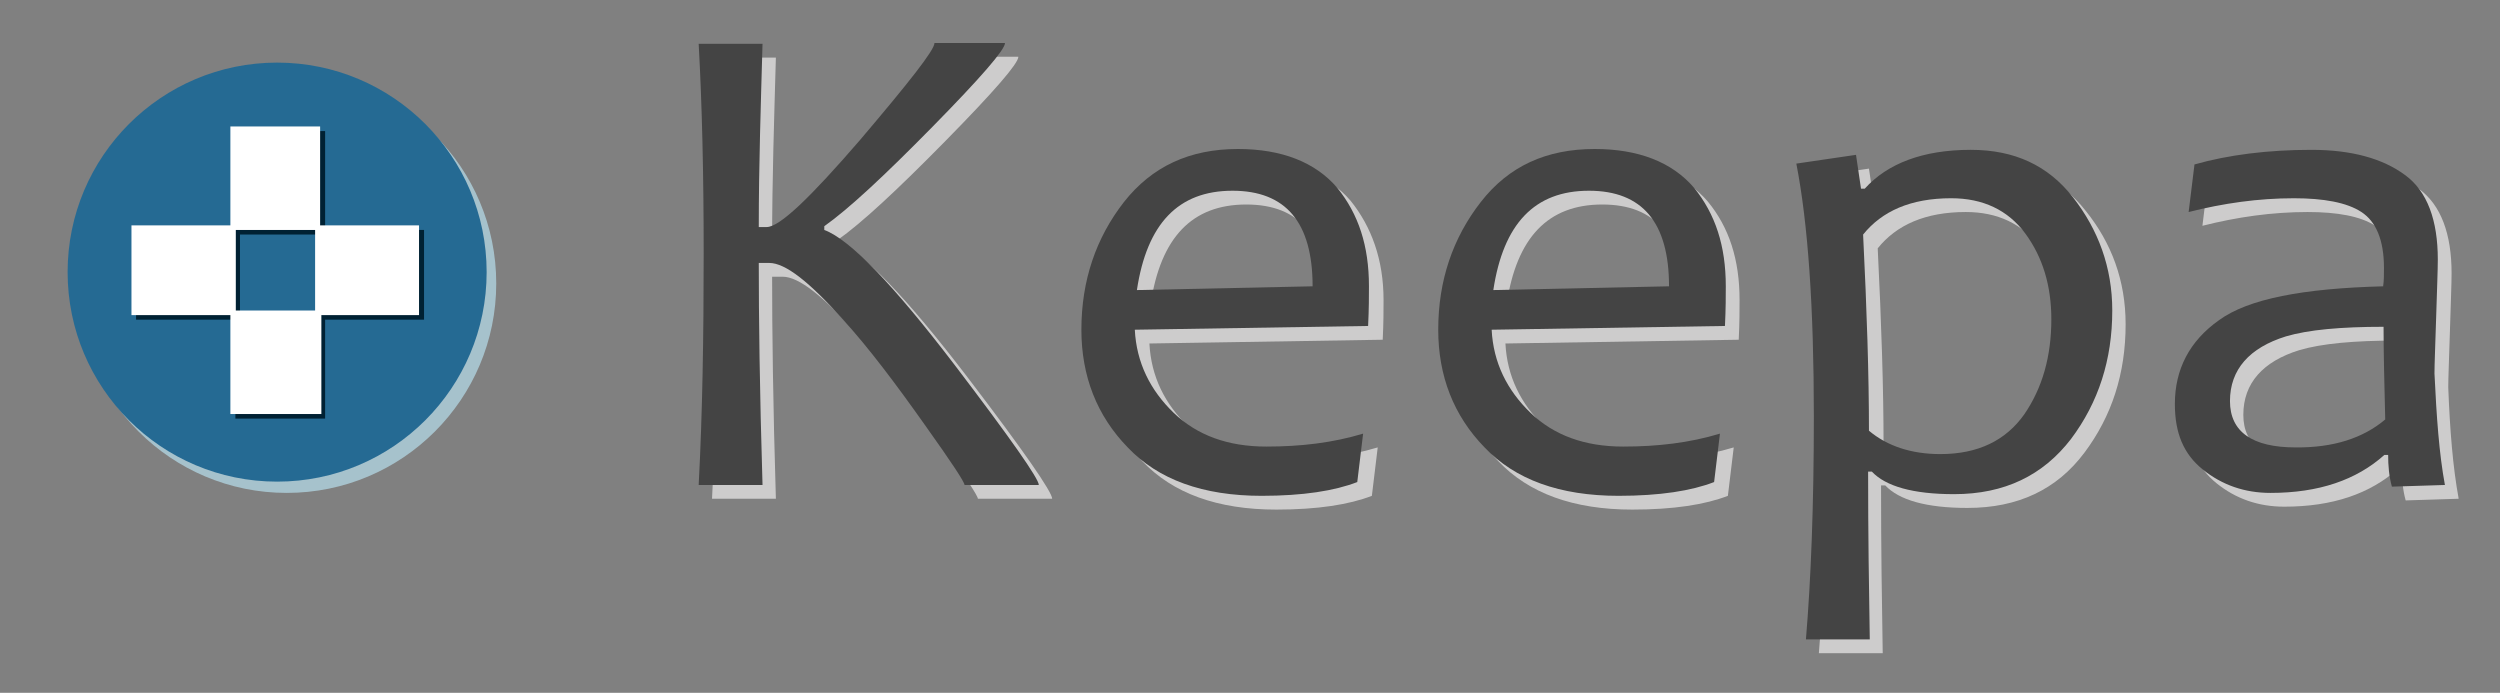 <?xml version="1.0" encoding="utf-8"?>
<!-- Generator: Adobe Illustrator 18.0.0, SVG Export Plug-In . SVG Version: 6.00 Build 0)  -->
<!DOCTYPE svg PUBLIC "-//W3C//DTD SVG 1.1//EN" "http://www.w3.org/Graphics/SVG/1.1/DTD/svg11.dtd">
<svg version="1.1" id="keepa" xmlns="http://www.w3.org/2000/svg" xmlns:xlink="http://www.w3.org/1999/xlink" x="0px" y="0px"
	 viewBox="0 668.9 599 166" style="enable-background:new 0 668.9 599 166;" xml:space="preserve">
<rect x="0" y="668.9" width="599" height="166" fill="#808080" stroke="none"/>
<g>
	<g>
		<path style="fill:#CDCCCC;" d="M252.1,788.4h-17.8c0-0.7-3.1-5.4-9.3-14.1c-7.2-10.2-13.7-18.8-19.7-25.4c-8.1-9.1-13.9-13.7-17.8-13.7
			H185c0,12.7,0.2,30.3,0.9,53.2h-15.3c0.9-16.9,1.2-35.4,1.2-55.5c0-19-0.4-35.8-1.2-50.2h15.3c-0.4,14.3-0.9,29.2-0.9,43.9h1.9
			c3.1,0,10.4-7,22.4-20.9c11.8-13.9,17.8-21.5,17.8-23.2H244c0,1.6-5.8,8.3-17.4,20.1c-11.6,11.8-20.1,19.7-25.9,23.8v0.7
			c6.2,2.3,16.6,13.2,31.2,32.3C245.4,777.1,252.1,786.8,252.1,788.4z"/>
		<path style="fill:#CDCCCC;" d="M331.5,740.8c0,2.3,0,5.4-0.2,9.5l-55.9,0.9c0.4,7.9,3.7,14.5,9.3,19.9c5.6,5.4,13,8.1,22.2,8.1
			c8.3,0,15.9-0.9,23.2-3.1l-1.4,11.6c-5.4,2.1-13,3.3-22.9,3.3c-14.1,0-24.8-3.9-32.1-11.6c-7.6-8.1-11.4-17.4-11.4-28.4
			c0-11.8,3.5-22,10.2-30.6c6.7-8.5,15.7-12.7,27.3-12.7c10.4,0,18.5,3.1,23.8,9.3C328.6,723.2,331.5,731.1,331.5,740.8z
			 M317.8,740.8c0-15.3-6.4-22.9-19.2-22.9c-13,0-20.5,7.9-22.9,23.8L317.8,740.8z"/>
		<path style="fill:#CDCCCC;" d="M416.8,740.8c0,2.3,0,5.4-0.2,9.5l-55.9,0.9c0.4,7.9,3.7,14.5,9.3,19.9c5.6,5.4,13,8.1,22.2,8.1
			c8.3,0,15.9-0.9,23.2-3.1l-1.4,11.6c-5.4,2.1-13,3.3-22.9,3.3c-14.1,0-24.8-3.9-32.1-11.6c-7.4-7.6-11.1-17.1-11.1-28.2
			c0-11.8,3.5-22,10.2-30.6c6.7-8.6,15.7-12.7,27.3-12.7c10.4,0,18.5,3.1,23.8,9.3C414.3,723.4,416.8,731.1,416.8,740.8z
			 M403.1,740.8c0-15.3-6.4-22.9-19.2-22.9c-13,0-20.5,7.9-22.9,23.8L403.1,740.8z"/>
		<path style="fill:#CDCCCC;" d="M509.3,746.6c0,11.8-3.3,22-9.9,30.8s-15.9,13.2-28,13.2c-9.9,0-16.4-1.9-19.7-5.4h-1
			c0,15.1,0.2,28.4,0.4,40.2h-15.3c1.2-14.3,1.9-32.1,1.9-53.4c0-26.1-1.4-46.3-4.2-60.6l14.3-2.1l1.2,8.1h0.9
			c5.4-6,13.9-9.3,25.4-9.3c10.4,0,18.5,3.7,24.5,11.4C505.9,727.1,509.3,736.1,509.3,746.6z M495,748.7c0-8.1-2.1-14.9-6.2-20.5
			c-4.2-5.7-10.2-8.5-17.8-8.5c-9.7,0-16.6,3.1-21.1,8.7c0.9,18.2,1.4,33.8,1.4,47c4.4,3.7,10.2,5.6,17.1,5.6
			c9.1,0,15.7-3.3,20.1-9.5C492.7,765,495,757.4,495,748.7z"/>
		<path style="fill:#CDCCCC;" d="M589.1,788.4l-12.7,0.4c-0.7-2.5-0.9-5.1-0.9-7.6h-0.9c-6.7,6-15.7,9.1-27.3,9.1c-6.2,0-11.6-1.9-16.2-5.6
			c-4.6-3.7-6.7-8.7-6.7-15.7c0-8.3,3.5-15.1,10.6-20.1c7-5.1,20.1-7.6,39.3-8.1c0.2-1.4,0.2-2.7,0.2-4.4c0-6.7-1.9-11.1-5.4-13.4
			s-9.1-3.3-16.2-3.3c-8.5,0-16.9,1.2-25.2,3.3l1.4-11.4c8.1-2.3,17.6-3.5,28-3.5c9.7,0,17.1,2.1,22.4,6c5.4,3.9,7.9,10.9,7.9,20.3
			c0,2.5-0.2,7.2-0.4,13.9c-0.2,6.7-0.4,11.1-0.4,13.4C587,772,587.7,780.8,589.1,788.4z M574.7,772.7c-0.2-8.3-0.4-15.7-0.4-22.2
			c-10.2,0-18,0.7-23.4,2.3c-8.7,2.7-13.4,7.9-13.4,15.5c0,7.4,5.4,11.1,15.7,11.1C562.3,779.4,569.5,777.1,574.7,772.7z"/>
	</g>
	<g>
		<g>
			<path style="fill:#444444;" d="M248.9,785.1h-17.8c0-0.7-3.1-5.4-9.3-14.1c-7.2-10.2-13.7-18.8-19.7-25.4c-8.1-9.1-13.9-13.7-17.8-13.7
				h-2.5c0,12.7,0.2,30.3,0.9,53.2h-15.3c0.9-16.9,1.2-35.4,1.2-55.5c0-19-0.4-35.8-1.2-50.2h15.3c-0.4,14.3-0.9,29.2-0.9,43.9h1.9
				c3.1,0,10.4-7,22.4-20.9c11.8-13.9,17.8-21.5,17.8-23.2h16.9c0,1.6-5.8,8.3-17.4,20.1c-11.6,11.8-20.1,19.7-25.9,23.8v0.9
				c6.2,2.3,16.6,13.2,31.2,32.3C242.1,773.9,248.9,783.6,248.9,785.1z"/>
			<path style="fill:#444444;" d="M328,737.5c0,2.3,0,5.4-0.2,9.5l-55.9,0.9c0.4,7.9,3.7,14.5,9.3,19.9c5.6,5.4,13,8.1,22.2,8.1
				c8.3,0,15.9-0.9,23.2-3.1l-1.4,11.6c-5.4,2.1-13,3.3-22.9,3.3c-14.1,0-24.8-3.9-32.1-11.6c-7.4-7.6-11.1-17.1-11.1-28.2
				c0-11.8,3.5-22,10.2-30.6c6.7-8.5,15.7-12.7,27.3-12.7c10.4,0,18.5,3.1,23.8,9.3C325.5,720.2,328,727.8,328,737.5z M314.5,737.5
				c0-15.3-6.4-22.9-19.2-22.9c-13,0-20.5,7.9-22.9,23.8L314.5,737.5z"/>
			<path style="fill:#444444;" d="M413.5,737.5c0,2.3,0,5.4-0.2,9.5l-55.9,0.9c0.4,7.9,3.7,14.5,9.3,19.9c5.6,5.4,13,8.1,22.2,8.1
				c8.3,0,15.9-0.9,23.2-3.1l-1.4,11.6c-5.4,2.1-13,3.3-22.9,3.3c-14.1,0-24.8-3.9-32.1-11.6c-7.4-7.6-11.1-17.1-11.1-28.2
				c0-11.8,3.5-22,10.2-30.6c6.7-8.6,15.7-12.7,27.3-12.7c10.4,0,18.5,3.1,23.8,9.3C411,720.2,413.5,727.8,413.5,737.5z
				 M399.9,737.5c0-15.3-6.4-22.9-19.2-22.9c-13,0-20.5,7.9-22.9,23.8L399.9,737.5z"/>
			<path style="fill:#444444;" d="M506.1,743.3c0,11.8-3.3,22-9.9,30.8c-6.7,8.7-15.9,13.2-28,13.2c-9.9,0-16.4-1.9-19.7-5.4h-0.9
				c0,15.1,0.2,28.4,0.4,40.2h-15.3c1.2-14.3,1.9-32.1,1.9-53.4c0-26.1-1.4-46.3-4.2-60.6l14.3-2.1l1.2,8.1h0.9
				c5.4-6,13.9-9.3,25.4-9.3c10.4,0,18.5,3.7,24.5,11.4S506.1,732.9,506.1,743.3z M491.5,745.4c0-8.1-2.1-14.9-6.2-20.5
				c-4.2-5.7-10.2-8.5-17.8-8.5c-9.7,0-16.6,3.1-21.1,8.7c0.9,18.2,1.4,33.8,1.4,47c4.4,3.7,10.2,5.6,17.1,5.6
				c9.1,0,15.7-3.3,20.1-9.5C489.4,761.8,491.5,754.2,491.5,745.4z"/>
			<path style="fill:#444444;" d="M585.8,785.1l-12.7,0.4c-0.7-2.5-0.9-5.1-0.9-7.6h-0.9c-6.7,6-15.7,9.1-27.3,9.1c-6.2,0-11.6-1.9-16.2-5.6
				c-4.6-3.7-6.7-8.7-6.7-15.7c0-8.3,3.5-15.1,10.6-20.1c7-5.1,20.1-7.6,39.3-8.1c0.2-1.4,0.2-2.7,0.2-4.4c0-6.7-1.9-11.1-5.4-13.4
				c-3.5-2.3-9.1-3.3-16.2-3.3c-8.5,0-16.9,1.2-25.2,3.3l1.4-11.4c8.1-2.3,17.6-3.5,28-3.5c9.7,0,17.1,2.1,22.4,6
				c5.4,3.9,7.9,10.9,7.9,20.3c0,2.5-0.2,7.2-0.4,13.9s-0.4,11.1-0.4,13.4C583.8,768.8,584.4,777.5,585.8,785.1z M571.5,769.4
				c-0.2-8.3-0.4-15.7-0.4-22.2c-10.2,0-18,0.7-23.4,2.3c-8.7,2.7-13.4,7.9-13.4,15.5c0,7.4,5.4,11.1,15.7,11.1
				C559,776.2,566.2,773.9,571.5,769.4z"/>
		</g>
	</g>
</g>
<g>
	<g>
		<g>
			<circle style="fill:#A6C2CC;" cx="68.7" cy="736.8" r="50.2"/>
		</g>
	</g>
	<g>
		<circle style="fill:#256A93;" cx="66.4" cy="734.1" r="50.2"/>
	</g>
</g>
<g>
	<g>
		<path style="fill:#002133;" d="M101.6,745.5H77.9v23.7H56.4v-23.7H32.6V724h23.8v-23.7h21.5V724h23.7C101.6,724,101.6,745.5,101.6,745.5z
			 M57.5,725.1v19.3h19v-19.3H57.5L57.5,725.1z"/>
	</g>
	<g>
		<g>
			<path style="fill:#FFFFFF;" d="M100.7,744.4H77v23.7H55.2v-23.7H31.5v-21.5h23.7v-23.7h21.5v23.7h23.7v21.5H100.7z M56.5,724v19.3h19V724
				H56.5L56.5,724z"/>
		</g>
	</g>
</g>
</svg>
